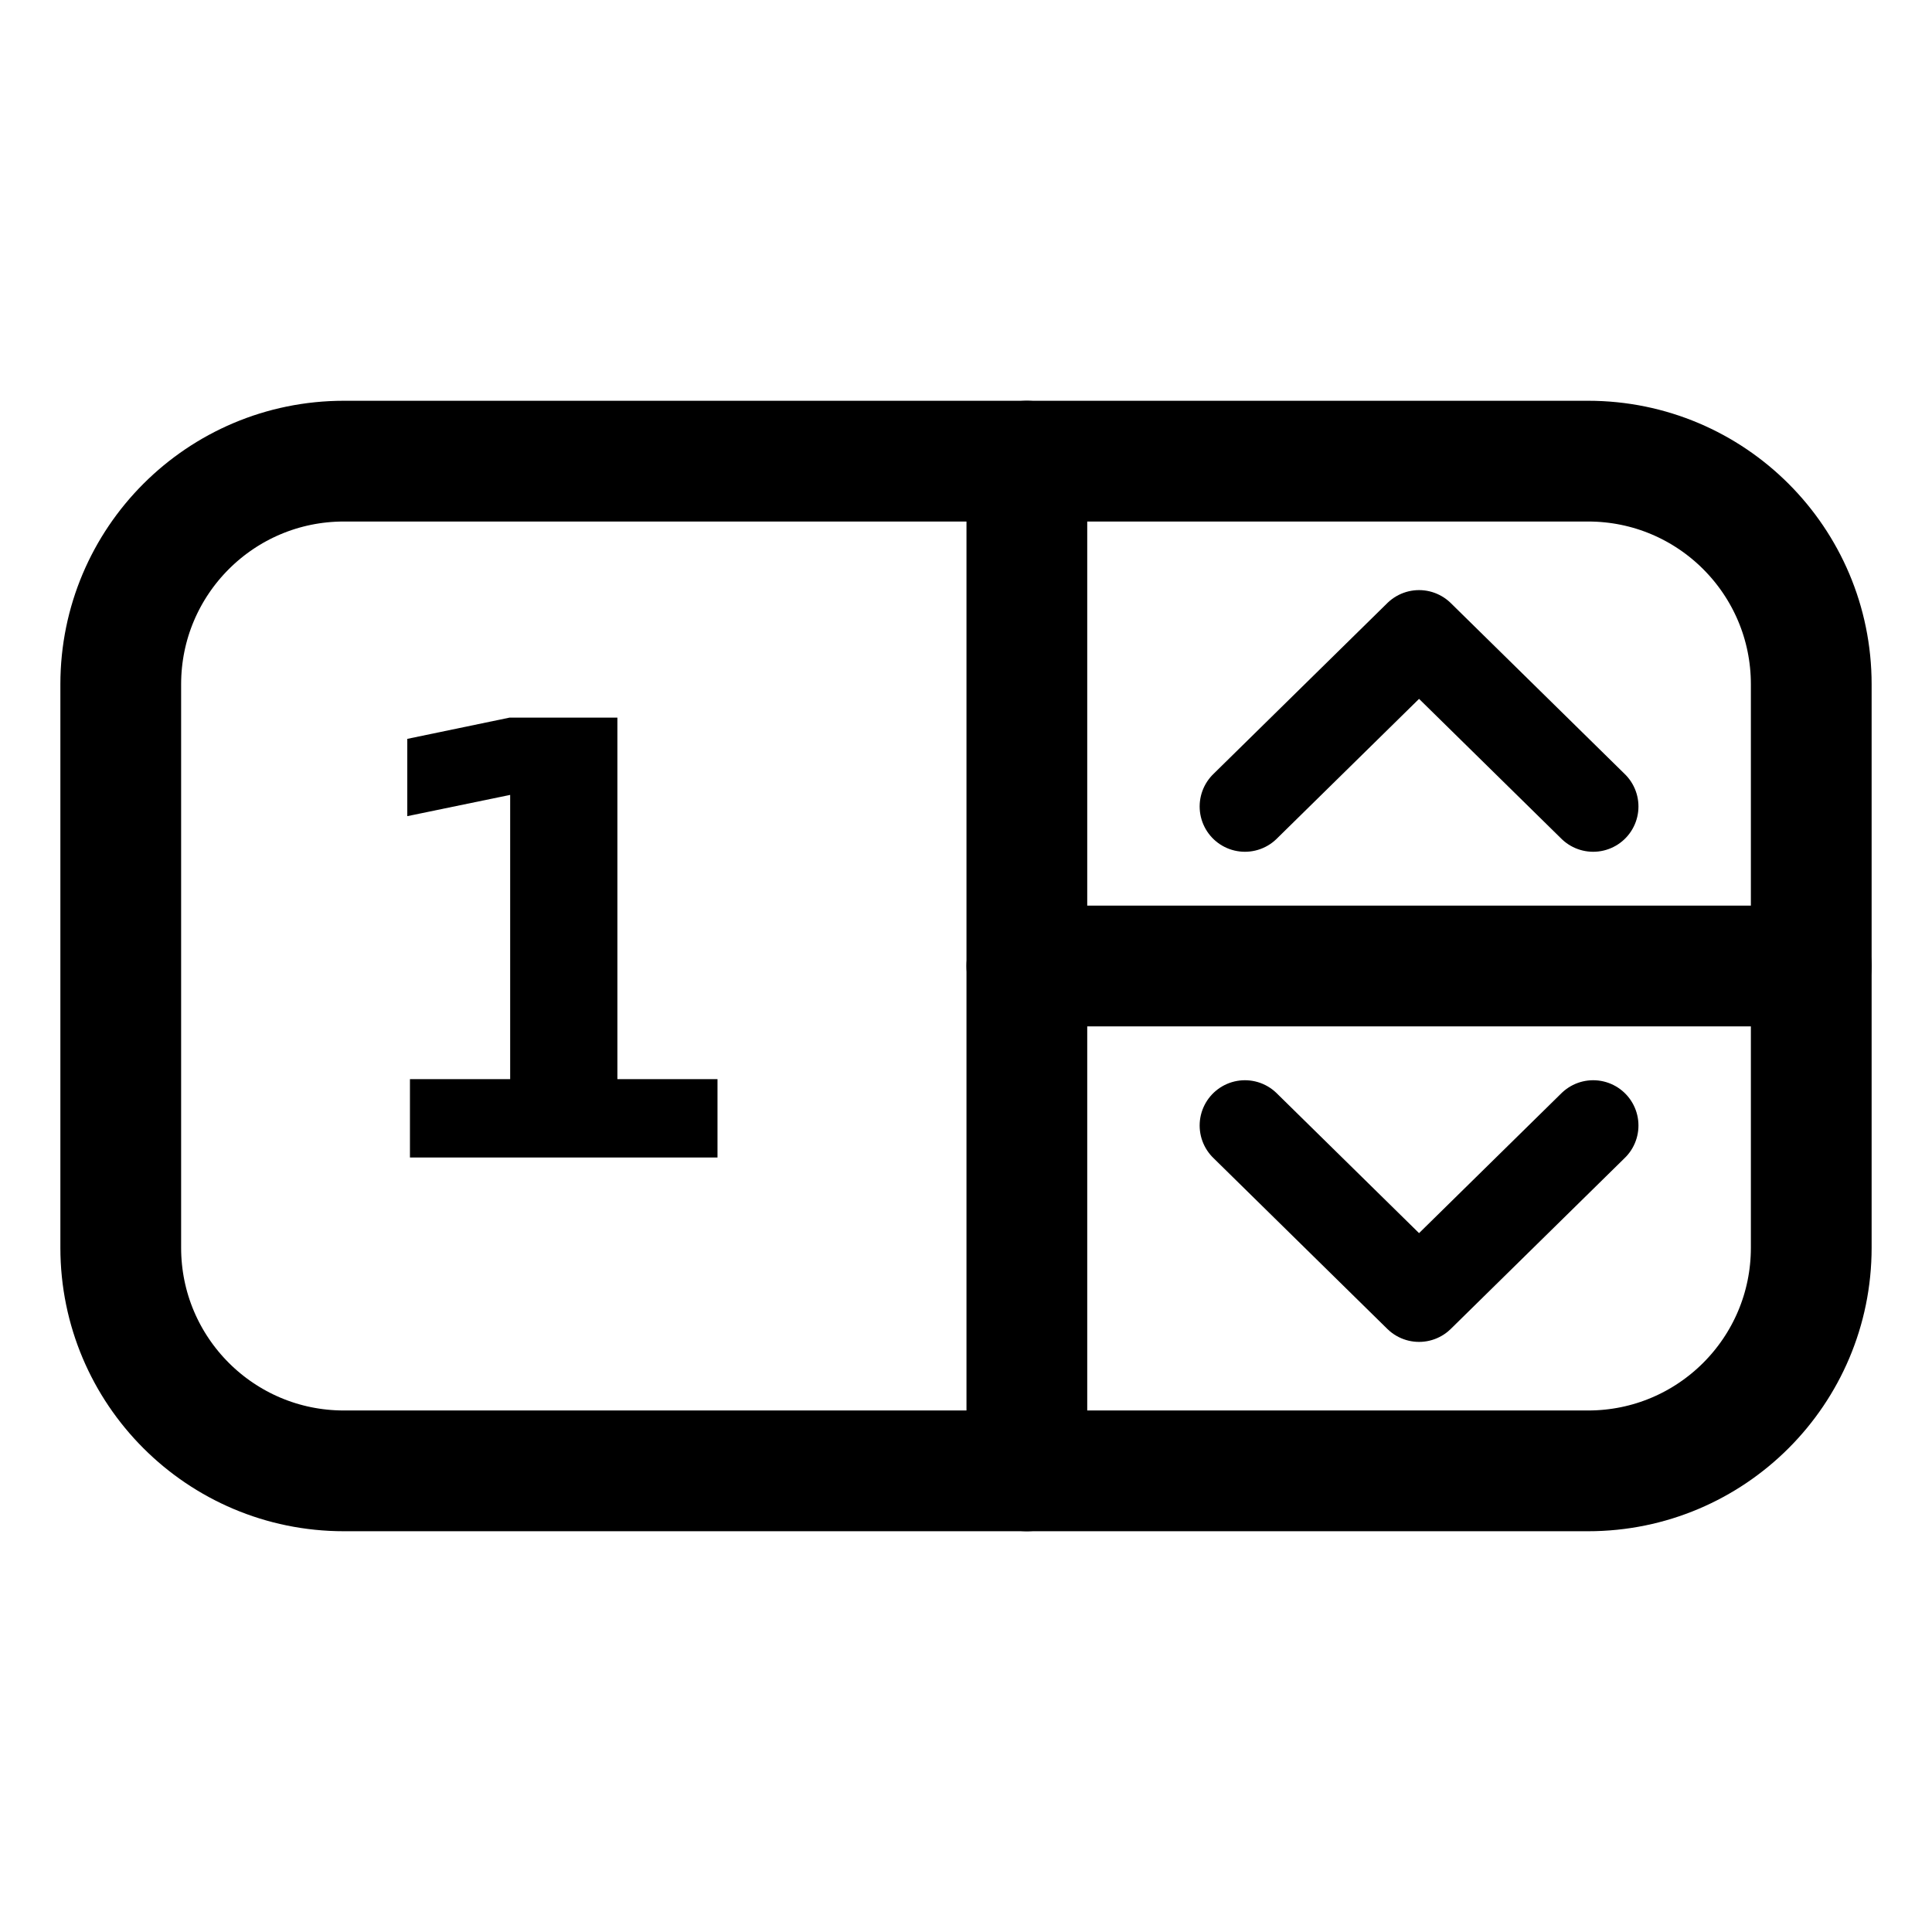 <?xml version="1.0" encoding="utf-8"?>
<!-- Generator: Adobe Illustrator 21.1.0, SVG Export Plug-In . SVG Version: 6.00 Build 0)  -->
<svg version="1.1" id="Layer_1" xmlns="http://www.w3.org/2000/svg" xmlns:xlink="http://www.w3.org/1999/xlink" x="0px" y="0px"
	 viewBox="0 0 16 16" style="enable-background:new 0 0 16 16;" xml:space="preserve">
<style type="text/css">
	.st0{fill:none;stroke:#000000;stroke-linecap:round;stroke-linejoin:round;stroke-miterlimit:10;}
	.st1{fill:none;stroke:#000000;stroke-width:0.75;stroke-linecap:round;stroke-linejoin:round;stroke-miterlimit:10;}
</style>
<path class="st0" d="M13.152,12.181H2.848C1.827,12.181,1,11.354,1,10.333V5.667
	c0-1.021,0.827-1.848,1.848-1.848h10.304C14.173,3.819,15,4.646,15,5.667v4.666
	C15,11.354,14.173,12.181,13.152,12.181z"/>
<polyline class="st0" points="8.504,3.819 8.504,8 8.504,12.181 "/>
<g>
	<path d="M3.395,8.937H4.225V6.583L3.373,6.759V6.119l0.847-0.176h0.893v2.994H5.942
		v0.649H3.395V8.937z"/>
</g>
<line class="st0" x1="8.504" y1="8" x2="15" y2="8"/>
<polyline class="st1" points="13.194,6.679 11.752,5.262 10.31,6.679 "/>
<polyline class="st1" points="13.194,9.321 11.752,10.738 10.31,9.321 "/>
</svg>
